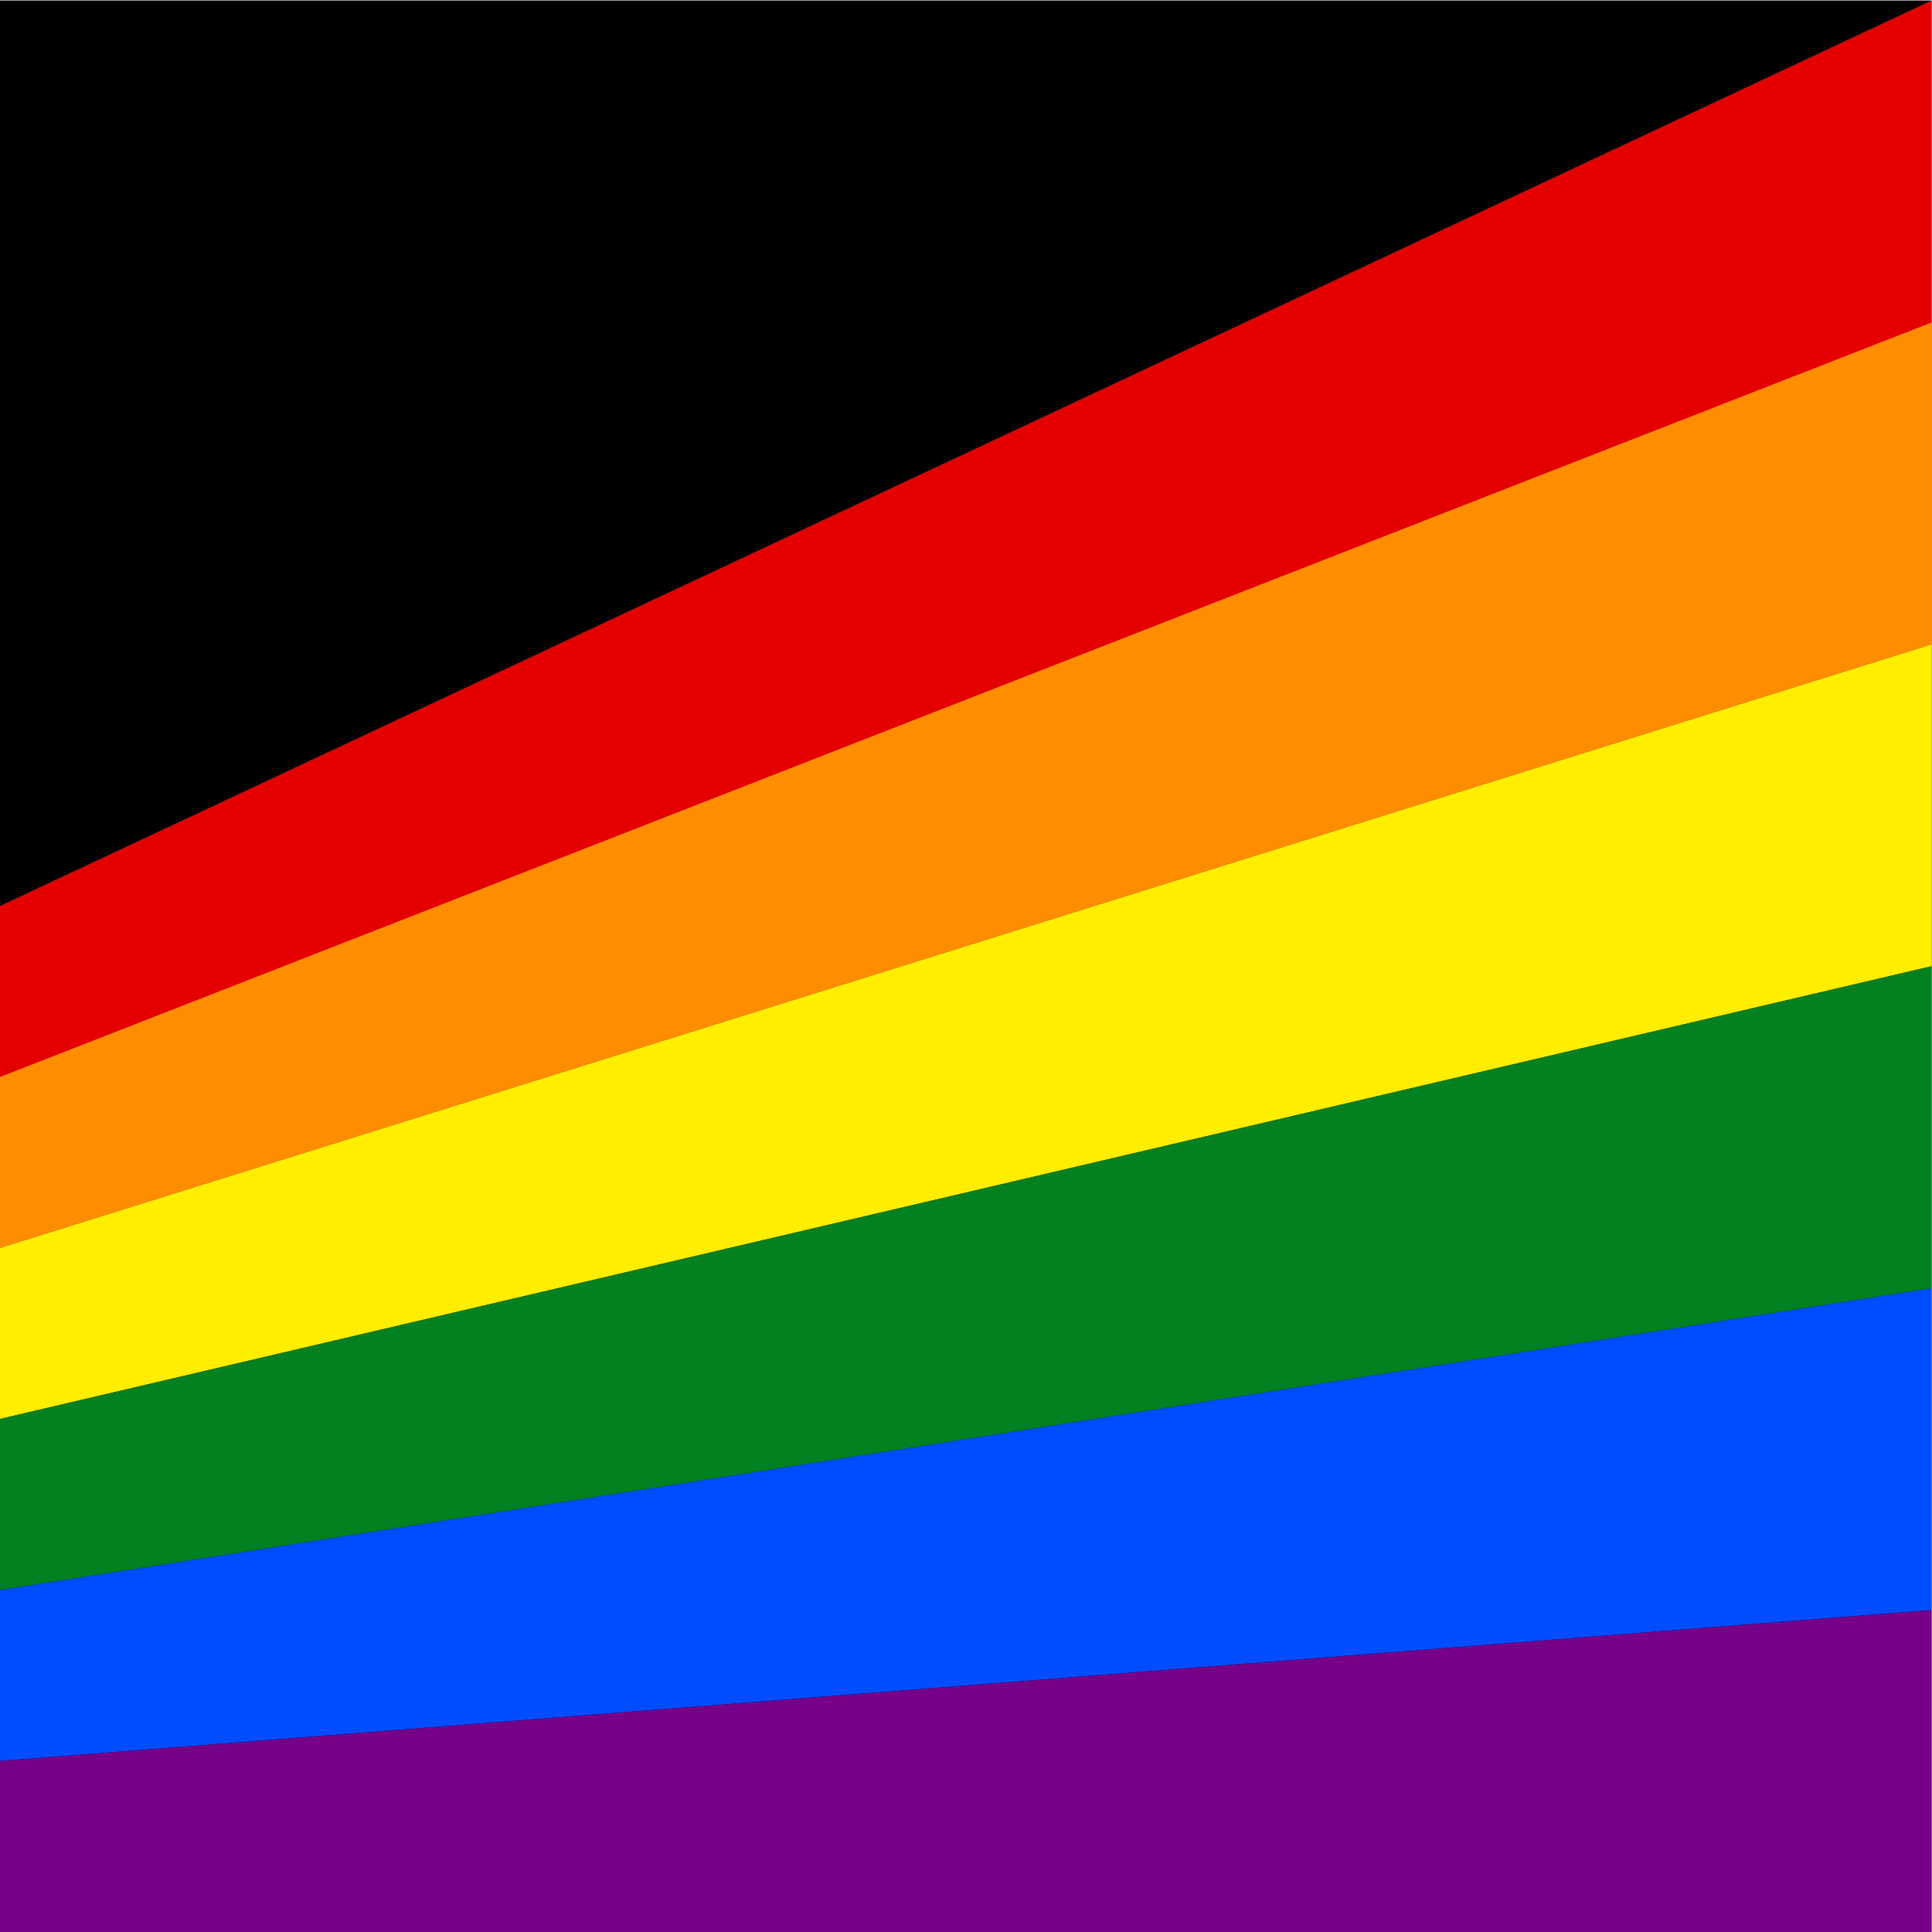 <?xml version="1.0" encoding="UTF-8" standalone="no"?>
<!-- Created with Inkscape (http://www.inkscape.org/) -->

<svg
   version="1.1"
   id="svg2"
   width="682.667"
   height="682.667"
   viewBox="0 0 682.667 682.667"
   sodipodi:docname="icon.svg"
   inkscape:version="1.2.2 (b0a84865, 2022-12-01)"
   xmlns:inkscape="http://www.inkscape.org/namespaces/inkscape"
   xmlns:sodipodi="http://sodipodi.sourceforge.net/DTD/sodipodi-0.dtd"
   xmlns="http://www.w3.org/2000/svg"
   xmlns:svg="http://www.w3.org/2000/svg">
  <defs
     id="defs6" />
  <sodipodi:namedview
     id="namedview4"
     pagecolor="#ffffff"
     bordercolor="#000000"
     borderopacity="0.25"
     inkscape:showpageshadow="2"
     inkscape:pageopacity="0.0"
     inkscape:pagecheckerboard="0"
     inkscape:deskcolor="#d1d1d1"
     showgrid="false"
     inkscape:zoom="0.69140623"
     inkscape:cx="297.22035"
     inkscape:cy="365.92091"
     inkscape:window-width="1440"
     inkscape:window-height="760"
     inkscape:window-x="0"
     inkscape:window-y="25"
     inkscape:window-maximized="0"
     inkscape:current-layer="g10">
    <inkscape:page
       x="0"
       y="0"
       id="page8"
       width="682.667"
       height="682.667"
       inkscape:export-filename="Page 1.png"
       inkscape:export-xdpi="96"
       inkscape:export-ydpi="96" />
  </sodipodi:namedview>
  <g
     id="g10"
     inkscape:groupmode="layer"
     inkscape:label="Page 1"
     transform="matrix(1.333,0,0,-1.333,0,682.667)">
    <path
       d="M 0,0 H 512 V 512 H 0 Z"
       style="fill:#000000;fill-opacity:1;fill-rule:nonzero;stroke:none"
       id="path12" />
    <g
       id="g14"
       transform="translate(512,512)"
       style="stroke-width:1;stroke-dasharray:none">
      <path
         d="m 0,0 -512,-240 v -45.333 l 512,200 z"
         style="fill:#e50000;fill-opacity:1;fill-rule:nonzero;stroke:none;stroke-width:1;stroke-dasharray:none"
         id="path16" />
    </g>
    <g
       id="g18"
       transform="translate(0,226.667)">
      <path
         d="m 0,0 v -45.334 l 512,160 V 200 Z"
         style="display:inline;fill:#ff8d00;fill-opacity:1;fill-rule:nonzero;stroke:none"
         id="path20" />
    </g>
    <g
       id="g22"
       transform="translate(0,181.333)">
      <path
         d="m 0,0 v -45.333 l 512,120 V 160 Z"
         style="fill:#ffee00;fill-opacity:1;fill-rule:nonzero;stroke:none"
         id="path24" />
    </g>
    <g
       id="g26"
       transform="translate(0,136)">
      <path
         d="m 0,0 v -45.333 l 512,80 V 120 Z"
         style="fill:#028121;fill-opacity:1;fill-rule:nonzero;stroke:none"
         id="path28" />
    </g>
    <g
       id="g30"
       transform="translate(0,90.667)">
      <path
         d="m 0,0 v -45.334 l 512,40 V 80 Z"
         style="fill:#004cff;fill-opacity:1;fill-rule:nonzero;stroke:none"
         id="path32" />
    </g>
    <g
       id="g34"
       transform="translate(0,45.334)">
      <path
         d="M 0,0 V -45.334 H 512 V 40 Z"
         style="fill:#770088;fill-opacity:1;fill-rule:nonzero;stroke:none"
         id="path36" />
    </g>
  </g>
</svg>
